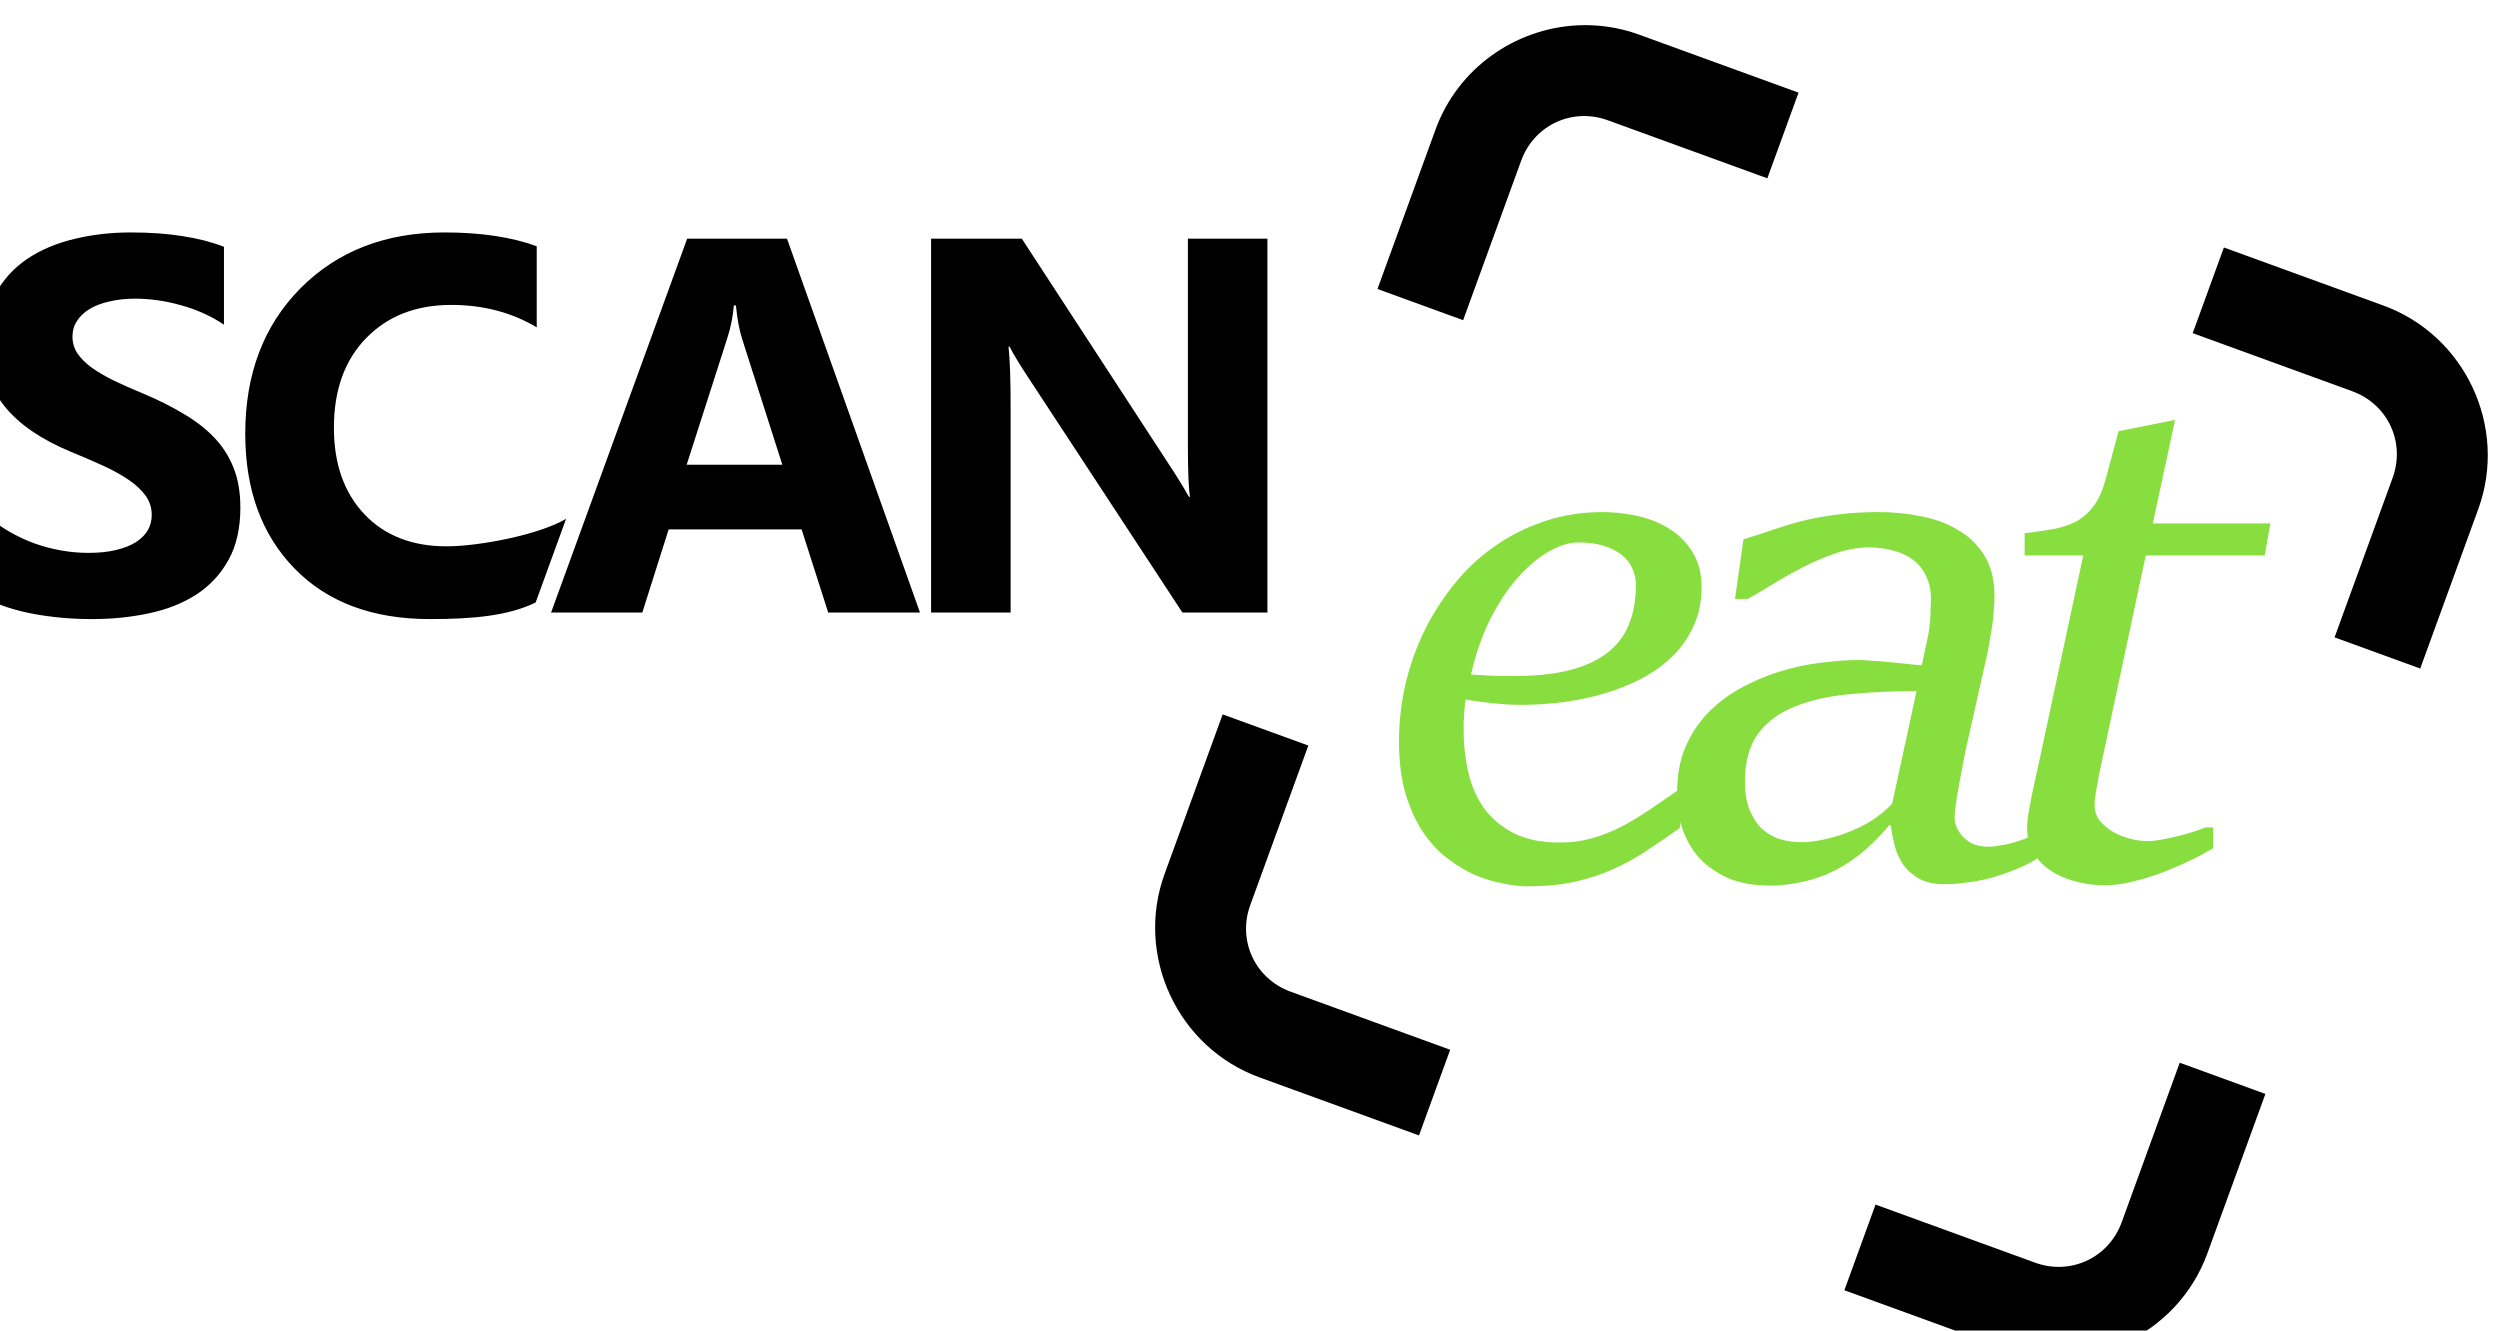 <?xml version="1.0" encoding="UTF-8" standalone="no"?>
<svg
   xmlns:dc="http://purl.org/dc/elements/1.1/"
   xmlns:cc="http://creativecommons.org/ns#"
   xmlns:rdf="http://www.w3.org/1999/02/22-rdf-syntax-ns#"
   xmlns:svg="http://www.w3.org/2000/svg"
   xmlns="http://www.w3.org/2000/svg"
   id="logo-scaneat"
   version="1.1"
   viewBox="0 0 50.872 27.075"
   height="27.075mm"
   width="50.872mm">
  <defs
     id="defs2" />
  <g
     id="logo-full"
     transform="translate(-4.41,-164.111)">
    <g
       id="logo"
       transform="matrix(0.265,0,0,0.265,213.299,-160.384)">
      <g
         id="crop"
         style="stroke-width:0;stroke-miterlimit:4;stroke-dasharray:none">
        <path
           style="color:#000000;font-style:normal;font-variant:normal;font-weight:normal;font-stretch:normal;font-size:medium;line-height:normal;font-family:sans-serif;font-variant-ligatures:normal;font-variant-position:normal;font-variant-caps:normal;font-variant-numeric:normal;font-variant-alternates:normal;font-variant-east-asian:normal;font-feature-settings:normal;text-indent:0;text-align:start;text-decoration:none;text-decoration-line:none;text-decoration-style:solid;text-decoration-color:#000000;letter-spacing:normal;word-spacing:normal;text-transform:none;writing-mode:lr-tb;direction:ltr;text-orientation:mixed;dominant-baseline:auto;baseline-shift:baseline;text-anchor:start;white-space:normal;shape-padding:0;shape-margin:0;inline-size:0;clip-rule:nonzero;display:inline;overflow:visible;visibility:visible;opacity:1;isolation:auto;mix-blend-mode:normal;color-interpolation:sRGB;color-interpolation-filters:linearRGB;solid-color:#000000;solid-opacity:1;vector-effect:none;fill:#000000;fill-opacity:1;fill-rule:nonzero;stroke:#000000;stroke-width:0;stroke-linecap:butt;stroke-linejoin:miter;stroke-miterlimit:4;stroke-dasharray:none;stroke-dashoffset:0;stroke-opacity:1;color-rendering:auto;image-rendering:auto;shape-rendering:auto;text-rendering:auto;enable-background:accumulate;stop-color:#000000;stop-opacity:1"
           d="m -667.176,1226.457 c -4.742,0.254 -9.135,3.281 -10.852,7.996 l -4.459,12.248 6.578,2.394 4.457,-12.248 c 0.995,-2.732 3.92,-4.096 6.652,-3.102 l 12.25,4.457 2.395,-6.578 -12.25,-4.457 c -1.572,-0.572 -3.191,-0.795 -4.771,-0.711 z m 49.684,17.057 -2.395,6.578 12.25,4.459 c 2.732,0.995 4.096,3.918 3.102,6.65 l -4.459,12.25 6.578,2.394 4.459,-12.25 c 2.288,-6.287 -1,-13.335 -7.287,-15.623 z m -76.883,35.852 -4.457,12.248 c -2.288,6.287 0.998,13.337 7.285,15.625 l 12.248,4.457 2.395,-6.578 -12.248,-4.457 c -2.732,-0.995 -4.098,-3.92 -3.104,-6.652 l 4.459,-12.25 z m 73.492,26.748 -4.457,12.25 c -0.995,2.732 -3.92,4.096 -6.652,3.102 l -12.25,-4.459 -2.393,6.578 12.248,4.459 c 6.287,2.288 13.337,-1 15.625,-7.287 l 4.457,-12.248 z"
           id="maximize" />
      </g>
      <g
         aria-label="SCAN"
         id="scan"
         style="fill:#000000"
         transform="translate(-66.5,9.5)">
        <path
           id="path1299"
           style="letter-spacing:-1.93px"
           d="m -624.438,1262.046 h -6.526 l -11.832,-18.038 c -0.694,-1.054 -1.174,-1.849 -1.441,-2.382 h -0.08 c 0.107,1.014 0.16,2.562 0.16,4.644 v 15.775 h -6.106 v -28.708 h 6.967 l 11.391,17.477 c 0.521,0.787 1.001,1.568 1.441,2.342 h 0.08 c -0.107,-0.667 -0.16,-1.982 -0.16,-3.944 v -15.876 h 6.106 z m -26.679,0 h -7.047 l -2.042,-6.386 h -10.21 l -2.022,6.386 h -7.007 l 10.45,-28.708 h 7.667 z m -10.57,-11.351 -3.083,-9.649 c -0.227,-0.721 -0.387,-1.582 -0.48,-2.583 h -0.16 c -0.067,0.841 -0.234,1.675 -0.5,2.502 l -3.123,9.729 z m -18.944,10.581 c -2.095,1.014 -4.747,1.271 -8.123,1.271 -4.404,0 -7.868,-1.295 -10.39,-3.884 -2.522,-2.589 -3.784,-6.039 -3.784,-10.35 0,-4.591 1.415,-8.315 4.244,-11.171 2.843,-2.856 6.526,-4.284 11.051,-4.284 2.803,0 5.165,0.354 7.087,1.061 v 6.226 c -1.922,-1.148 -4.111,-1.722 -6.566,-1.722 -2.696,0 -4.871,0.848 -6.526,2.542 -1.655,1.695 -2.482,3.991 -2.482,6.887 0,2.776 0.781,4.992 2.342,6.646 1.562,1.642 3.664,2.462 6.306,2.462 2.522,0 7.085,-0.881 9.18,-2.109 z m -42.249,-0.33 v -6.406 c 1.161,0.974 2.422,1.708 3.784,2.202 1.361,0.48 2.736,0.721 4.124,0.721 0.814,0 1.521,-0.073 2.122,-0.22 0.614,-0.147 1.121,-0.347 1.521,-0.601 0.414,-0.267 0.721,-0.574 0.921,-0.921 0.2,-0.36 0.3,-0.747 0.3,-1.161 0,-0.56 -0.16,-1.061 -0.48,-1.502 -0.32,-0.44 -0.761,-0.848 -1.321,-1.221 -0.547,-0.374 -1.201,-0.734 -1.962,-1.081 -0.761,-0.347 -1.582,-0.701 -2.462,-1.061 -2.242,-0.934 -3.917,-2.075 -5.025,-3.423 -1.094,-1.348 -1.642,-2.976 -1.642,-4.885 0,-1.495 0.3,-2.776 0.901,-3.844 0.601,-1.081 1.415,-1.969 2.442,-2.663 1.041,-0.694 2.242,-1.201 3.604,-1.522 1.361,-0.334 2.803,-0.5 4.324,-0.5 1.495,0 2.816,0.093 3.964,0.28 1.161,0.173 2.229,0.447 3.203,0.821 v 5.986 c -0.48,-0.334 -1.008,-0.627 -1.582,-0.881 -0.561,-0.254 -1.141,-0.461 -1.742,-0.621 -0.601,-0.173 -1.201,-0.3 -1.802,-0.38 -0.587,-0.08 -1.148,-0.12 -1.682,-0.12 -0.734,0 -1.401,0.073 -2.002,0.22 -0.601,0.134 -1.108,0.327 -1.521,0.581 -0.414,0.254 -0.734,0.561 -0.961,0.921 -0.227,0.347 -0.34,0.741 -0.34,1.181 0,0.48 0.127,0.914 0.38,1.301 0.254,0.374 0.614,0.734 1.081,1.081 0.467,0.334 1.034,0.667 1.702,1.001 0.667,0.32 1.421,0.654 2.262,1.001 1.148,0.48 2.175,0.994 3.083,1.542 0.921,0.534 1.708,1.141 2.362,1.822 0.654,0.681 1.154,1.461 1.501,2.342 0.347,0.868 0.521,1.882 0.521,3.043 0,1.601 -0.307,2.95 -0.921,4.044 -0.601,1.081 -1.421,1.962 -2.462,2.643 -1.041,0.667 -2.256,1.148 -3.644,1.441 -1.375,0.294 -2.829,0.441 -4.364,0.441 -1.575,0 -3.076,-0.134 -4.504,-0.4 -1.415,-0.267 -2.643,-0.667 -3.684,-1.201 z" />
        <g
           id="g103"
           transform="translate(-66.5,9.5)" />
      </g>
      <g
         aria-label="eat"
         id="eat"
         style="font-style:italic;font-size:61px;font-family:SitkaHeading-Italic, 'Sitka Heading';letter-spacing:-0.061em;fill:#88de3e">
        <path
           d="m -672.077,1276.411 q 2.413,0.027 4.202,-0.407 1.789,-0.434 2.955,-1.301 1.166,-0.868 1.708,-2.169 0.569,-1.328 0.569,-3.091 0,-0.732 -0.298,-1.329 -0.271,-0.596 -0.84,-1.03 -0.569,-0.434 -1.383,-0.678 -0.813,-0.244 -1.898,-0.244 -1.057,0 -2.277,0.705 -1.193,0.678 -2.359,1.979 -1.139,1.274 -2.115,3.172 -0.949,1.898 -1.491,4.284 0.488,0.027 0.922,0.054 0.461,0.027 0.868,0.054 0.407,0 0.759,0 0.38,0 0.678,0 z m 1.112,16.158 q -0.813,0 -1.871,-0.217 -1.057,-0.19 -2.169,-0.651 -1.084,-0.488 -2.142,-1.301 -1.057,-0.813 -1.871,-2.033 -0.813,-1.247 -1.328,-2.955 -0.488,-1.708 -0.488,-3.985 0,-2.115 0.461,-4.229 0.488,-2.142 1.41,-4.094 0.949,-1.952 2.304,-3.66 1.356,-1.708 3.091,-2.928 1.735,-1.247 3.823,-1.952 2.088,-0.732 4.555,-0.732 1.301,0 2.657,0.298 1.356,0.298 2.44,0.976 1.112,0.678 1.789,1.789 0.705,1.112 0.705,2.684 0,1.654 -0.596,2.955 -0.569,1.301 -1.572,2.304 -1.003,1.003 -2.359,1.735 -1.328,0.705 -2.874,1.166 -1.518,0.461 -3.172,0.678 -1.654,0.217 -3.253,0.217 -0.488,0 -1.112,-0.027 -0.596,-0.054 -1.193,-0.108 -0.596,-0.081 -1.139,-0.136 -0.542,-0.081 -0.84,-0.136 -0.054,0.271 -0.081,0.596 -0.027,0.298 -0.054,0.624 0,0.298 -0.027,0.569 0,0.271 0,0.488 0,1.816 0.38,3.389 0.38,1.572 1.247,2.765 0.895,1.166 2.304,1.871 1.41,0.678 3.443,0.678 1.328,0 2.467,-0.325 1.166,-0.325 2.223,-0.868 1.084,-0.569 2.142,-1.274 1.057,-0.732 2.169,-1.491 h 0.732 l -0.515,2.847 q -1.328,0.949 -2.576,1.762 -1.22,0.813 -2.576,1.41 -1.328,0.596 -2.901,0.949 -1.572,0.352 -3.633,0.352 z"
           id="eat-e" />
        <path
           d="m -649.934,1289.18 q 0.759,0 1.654,-0.19 0.922,-0.19 1.844,-0.542 0.949,-0.352 1.844,-0.895 0.895,-0.569 1.627,-1.329 l 1.871,-8.648 q -2.738,0 -5.151,0.244 -2.413,0.217 -4.202,0.949 -1.789,0.705 -2.82,2.087 -1.003,1.383 -1.003,3.687 0,1.247 0.352,2.142 0.352,0.868 0.922,1.437 0.596,0.542 1.356,0.813 0.786,0.244 1.708,0.244 z m -2.386,3.335 q -1.871,0 -3.226,-0.569 -1.328,-0.597 -2.223,-1.545 -0.868,-0.976 -1.301,-2.25 -0.407,-1.274 -0.407,-2.63 -0.027,-2.006 0.596,-3.551 0.651,-1.545 1.735,-2.684 1.112,-1.139 2.521,-1.925 1.437,-0.786 2.982,-1.274 1.572,-0.488 3.145,-0.678 1.6,-0.217 2.982,-0.217 0.38,0 1.003,0.054 0.624,0.027 1.328,0.108 0.705,0.054 1.356,0.136 0.678,0.081 1.139,0.108 l 0.434,-2.061 q 0.081,-0.325 0.136,-0.732 0.054,-0.407 0.081,-0.813 0.027,-0.434 0.027,-0.786 0.027,-0.38 0.027,-0.624 0,-1.084 -0.38,-1.843 -0.352,-0.759 -1.003,-1.247 -0.651,-0.488 -1.518,-0.705 -0.868,-0.244 -1.844,-0.244 -1.274,0 -2.603,0.461 -1.328,0.461 -2.576,1.111 -1.22,0.624 -2.304,1.301 -1.084,0.678 -1.844,1.085 h -0.976 l 0.651,-4.582 1.464,-0.461 q 0.949,-0.325 1.898,-0.624 0.949,-0.298 2.006,-0.515 1.084,-0.217 2.304,-0.352 1.247,-0.136 2.765,-0.136 1.627,0 3.199,0.325 1.6,0.298 2.847,1.057 1.274,0.732 2.033,1.979 0.759,1.247 0.759,3.118 0,0.434 -0.054,1.003 -0.027,0.569 -0.108,1.139 -0.081,0.569 -0.19,1.139 -0.081,0.542 -0.163,0.949 l -1.437,6.398 q -0.19,0.786 -0.38,1.762 -0.19,0.949 -0.352,1.843 -0.163,0.868 -0.271,1.627 -0.108,0.732 -0.108,1.085 0,0.325 0.136,0.732 0.163,0.38 0.461,0.732 0.325,0.352 0.813,0.596 0.515,0.217 1.247,0.217 0.19,0 0.542,-0.054 0.38,-0.054 0.813,-0.136 0.434,-0.108 0.868,-0.244 0.461,-0.136 0.84,-0.325 h 0.596 v 1.681 q -0.786,0.488 -1.681,0.84 -0.895,0.352 -1.816,0.624 -0.922,0.244 -1.844,0.352 -0.895,0.136 -1.735,0.136 -1.22,0 -1.979,-0.434 -0.759,-0.434 -1.22,-1.085 -0.434,-0.651 -0.651,-1.464 -0.19,-0.813 -0.298,-1.545 h -0.108 q -1.193,1.41 -2.386,2.332 -1.166,0.895 -2.359,1.41 -1.166,0.488 -2.277,0.678 -1.112,0.217 -2.115,0.217 z"
           id="eat-a" />
        <path
           d="m -626.637,1292.488 q -1.274,0 -2.359,-0.325 -1.084,-0.298 -1.898,-0.868 -0.813,-0.569 -1.274,-1.383 -0.434,-0.813 -0.434,-1.843 0,-0.38 0.081,-0.976 0.108,-0.624 0.244,-1.329 0.136,-0.705 0.298,-1.41 0.163,-0.705 0.271,-1.22 l 3.416,-15.969 h -4.5 v -1.708 q 1.356,-0.163 2.359,-0.352 1.03,-0.217 1.762,-0.651 0.759,-0.461 1.274,-1.22 0.542,-0.786 0.868,-2.087 l 0.949,-3.525 4.338,-0.868 -1.708,7.944 h 9.028 l -0.434,2.467 h -9.136 l -3.036,14.233 q -0.081,0.434 -0.244,1.139 -0.136,0.678 -0.298,1.41 -0.136,0.705 -0.244,1.356 -0.108,0.624 -0.108,0.976 0,0.759 0.434,1.301 0.461,0.515 1.084,0.868 0.624,0.325 1.301,0.488 0.705,0.163 1.274,0.163 0.38,0 1.003,-0.108 0.624,-0.108 1.274,-0.271 0.678,-0.163 1.247,-0.352 0.596,-0.19 0.895,-0.325 h 0.596 v 1.599 q -0.407,0.244 -1.328,0.732 -0.922,0.461 -2.115,0.949 -1.166,0.488 -2.467,0.813 -1.274,0.352 -2.413,0.352 z"
           id="eat-t" />
      </g>
    </g>
  </g>
</svg>
